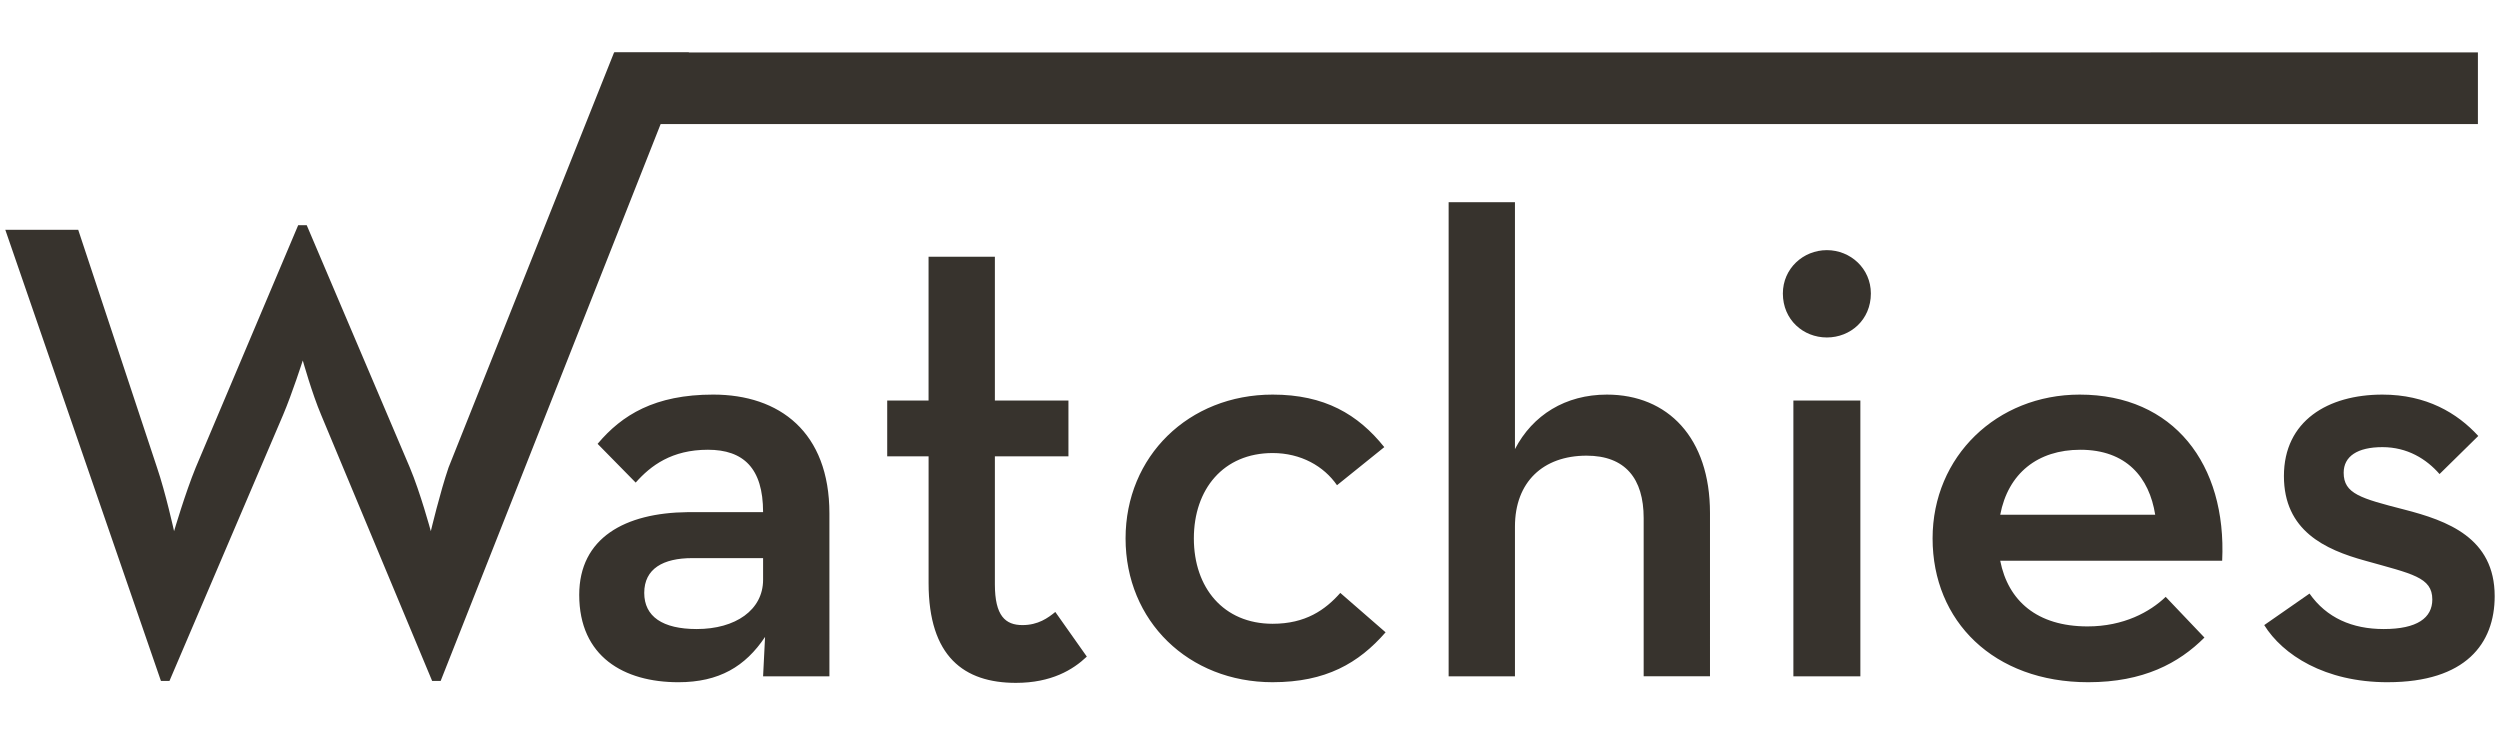 <svg viewBox="0 0 170 50" xmlns="http://www.w3.org/2000/svg" fill-rule="evenodd" clip-rule="evenodd" stroke-linejoin="round" stroke-miterlimit="2"><path d="M10.944 46.302h.58l7.725-18.085c.625-1.473 1.34-3.706 1.34-3.706s.625 2.233 1.25 3.706l7.546 18.085h.58L46.846 3.57l-5.089-.003L30.502 31.79c-.58 1.696-1.206 4.33-1.206 4.33s-.714-2.634-1.429-4.33l-7.01-16.477h-.58L13.31 31.79c-.714 1.741-1.473 4.33-1.473 4.33s-.58-2.634-1.161-4.33L5.318 15.625H.36l10.583 30.677z" fill="#37332d" fill-rule="nonzero"/><path d="M168.498 3.565l-126.674.003a.068.068 0 00-.068.068l-.024 4.8h126.766V3.564z" fill="#37332d"/><path d="M51.89 34.826h-5.135c-4.242.045-7.368 1.741-7.368 5.626 0 4.197 3.037 5.939 6.743 5.939 2.768 0 4.555-1.072 5.894-3.081l-.134 2.68h4.51V34.914c0-5.537-3.394-8.082-7.903-8.082-3.974 0-6.207 1.384-7.86 3.349l2.59 2.635c1.028-1.161 2.456-2.233 4.912-2.233 2.412 0 3.751 1.25 3.751 4.242zm0 3.126v1.473c0 2.054-1.875 3.35-4.51 3.35-2.322 0-3.572-.85-3.572-2.457 0-1.652 1.295-2.366 3.26-2.366h4.822zM69.081 46.435c2.412 0 3.885-.892 4.823-1.786l-2.143-3.036c-.492.402-1.161.893-2.233.893-1.161 0-1.876-.625-1.876-2.768V31.03h5.002v-3.795h-5.002v-9.779h-4.51v9.779H60.33v3.795h2.814v8.618c0 5.001 2.41 6.787 5.938 6.787zM86.54 46.39c3.617 0 5.85-1.294 7.68-3.393l-3.08-2.679c-1.027 1.161-2.367 2.099-4.6 2.099-3.348 0-5.358-2.456-5.358-5.805 0-3.349 2.01-5.805 5.359-5.805 1.92 0 3.482.893 4.375 2.188l3.215-2.59c-1.786-2.232-4.063-3.572-7.59-3.572-5.716 0-10.003 4.197-10.003 9.779 0 5.626 4.287 9.779 10.003 9.779zM98.507 45.99h4.51V35.807c0-3.036 1.92-4.822 4.867-4.822 2.635 0 3.885 1.563 3.885 4.242v10.761h4.51V34.871c0-5.09-2.858-8.038-7.01-8.038-2.814 0-5.046 1.384-6.252 3.706V13.75h-4.51v32.24zM124.227 22.948c1.608 0 2.992-1.205 2.992-2.991 0-1.697-1.384-2.947-2.992-2.947-1.607 0-2.992 1.25-2.992 2.947 0 1.786 1.385 2.991 2.992 2.991zM121.95 45.99h4.555V27.235h-4.555v18.754zM136.015 38.13h15.093c.313-6.564-3.305-11.297-9.69-11.297-5.625 0-10.002 4.197-10.002 9.779 0 5.626 4.152 9.779 10.583 9.779 3.751 0 6.162-1.295 7.903-3.037l-2.635-2.768c-1.07 1.027-2.856 2.01-5.313 2.01-3.437 0-5.403-1.742-5.939-4.466zm0-3.125c.536-2.814 2.545-4.421 5.449-4.421 3.124 0 4.688 1.875 5.09 4.42h-10.539zM162.36 46.39c5.314 0 7.278-2.634 7.278-5.849 0-3.974-3.214-5.135-6.161-5.894-2.947-.759-4.108-1.071-4.108-2.5 0-1.117.938-1.742 2.634-1.742s2.992.804 3.885 1.831l2.635-2.59c-1.43-1.563-3.528-2.813-6.52-2.813-3.705 0-6.697 1.786-6.697 5.537 0 3.706 2.767 5.001 5.537 5.76 3.17.893 4.554 1.117 4.554 2.635 0 1.25-1.026 2.01-3.305 2.01-2.143 0-3.885-.76-5.045-2.412l-3.08 2.143c1.248 2.01 4.106 3.885 8.393 3.885z" fill="#37332d" fill-rule="nonzero"/></svg>